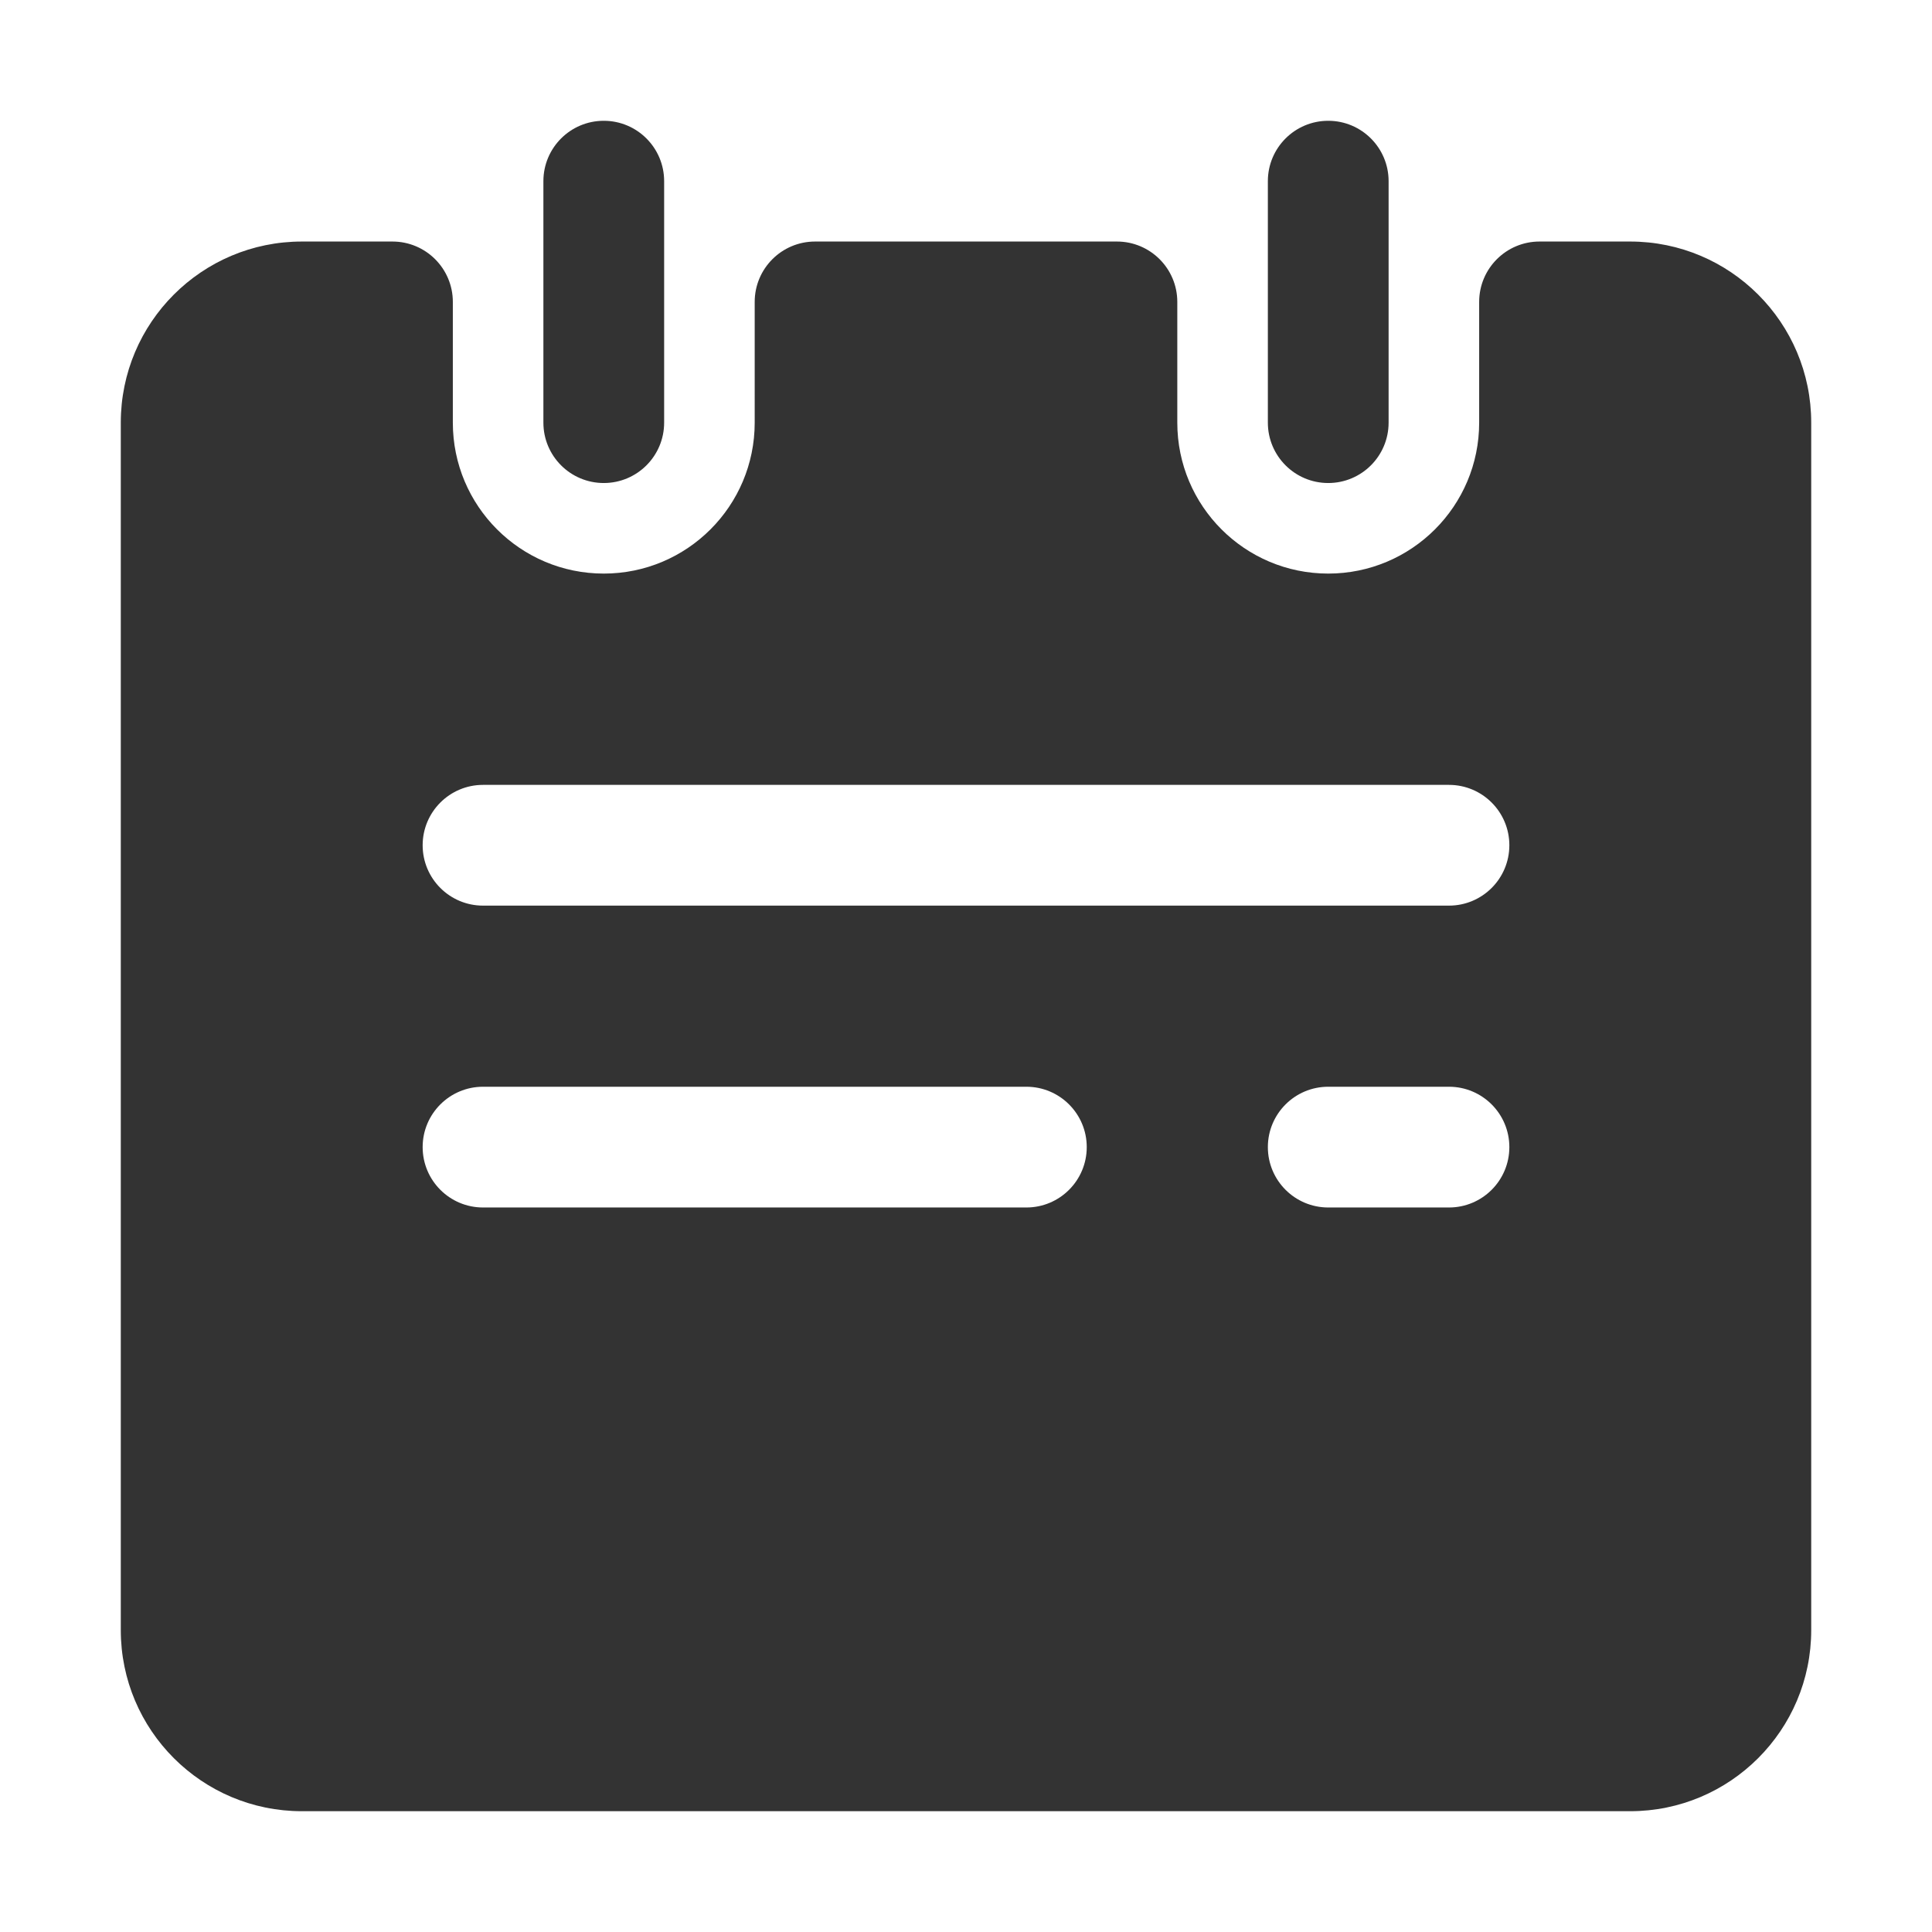 <?xml version="1.0" standalone="no"?><!DOCTYPE svg PUBLIC "-//W3C//DTD SVG 1.1//EN" "http://www.w3.org/Graphics/SVG/1.1/DTD/svg11.dtd"><svg class="icon" width="200px" height="200.00px" viewBox="0 0 1024 1024" version="1.1" xmlns="http://www.w3.org/2000/svg"><path fill="#333333" d="M703.991 64.021c17.672 0 31.999 14.326 31.999 31.999v127.994c0 17.672-14.326 31.999-31.999 31.999s-31.999-14.326-31.999-31.999V96.02c0-17.672 14.326-31.999 31.999-31.999z m-383.981 0c17.672 0 31.999 14.326 31.999 31.999v127.994c0 17.672-14.326 31.999-31.999 31.999s-31.999-14.326-31.999-31.999V96.02c0-17.672 14.326-31.999 31.999-31.999z m479.977 543.974c0-17.672-14.326-31.999-31.999-31.999h-63.997c-17.672 0-31.999 14.326-31.999 31.999s14.326 31.999 31.999 31.999h63.997c17.672 0 31.999-14.326 31.999-31.999z m-223.989 0c0-17.672-14.326-31.999-31.999-31.999H256.012c-17.672 0-31.999 14.326-31.999 31.999s14.326 31.999 31.999 31.999h287.986c17.672 0 31.999-14.326 31.999-31.999z m223.989-159.993c0-17.672-14.326-31.999-31.999-31.999H256.012c-17.672 0-31.999 14.326-31.999 31.999s14.326 31.999 31.999 31.999h511.975c17.672 0 31.999-14.326 31.999-31.999z m-15.999-287.986c0-17.672 14.326-31.999 31.999-31.999h47.998c53.016 0 95.995 42.979 95.995 95.995v639.97c0 53.016-42.979 95.995-95.995 95.995H160.016c-53.016 0-95.995-42.979-95.995-95.995V224.014c0-53.016 42.979-95.995 95.995-95.995h47.998c17.672 0 31.999 14.326 31.999 31.999v63.997c0 44.18 35.816 79.996 79.996 79.996 44.18 0 79.996-35.816 79.996-79.996V160.017c0-17.672 14.326-31.999 31.999-31.999h159.992c17.672 0 31.999 14.326 31.999 31.999v63.997c0 44.18 35.816 79.996 79.996 79.996s79.996-35.816 79.996-79.996v-63.998z" /></svg>